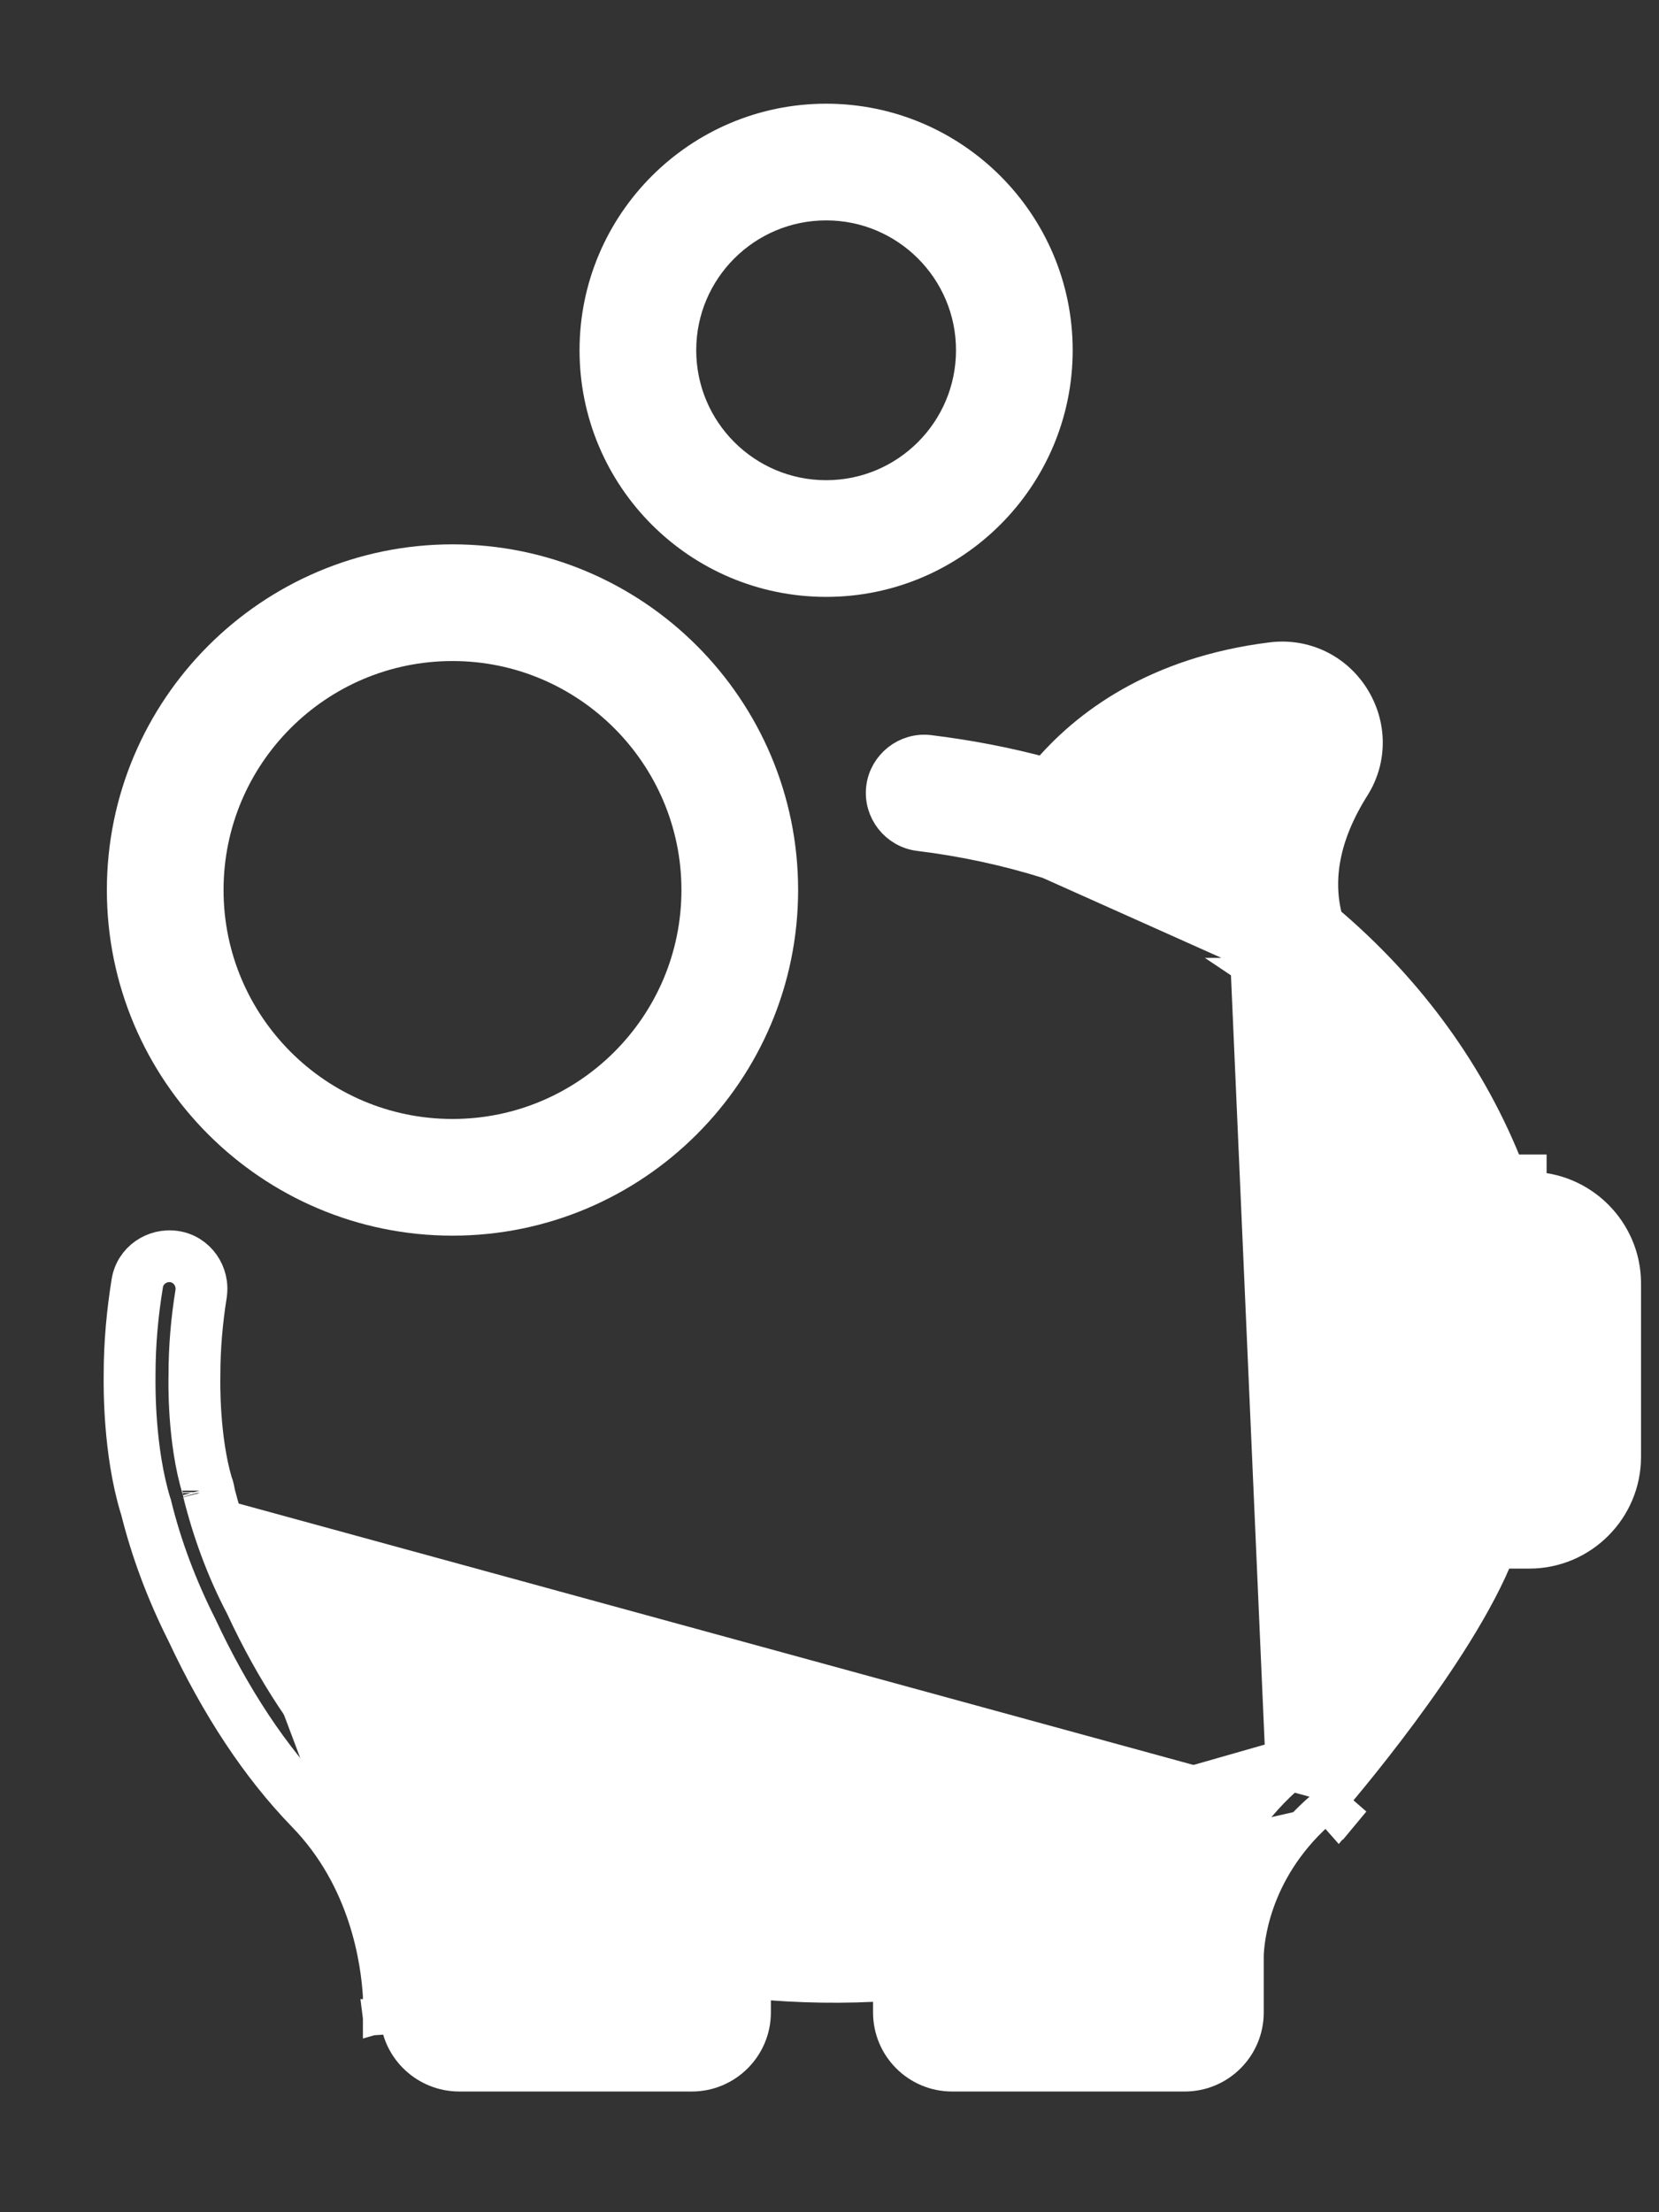 <svg width="12" height="16" viewBox="0 0 12 16" fill="none" xmlns="http://www.w3.org/2000/svg">
<rect x="0" y="0" width="12" height="16" fill="#333333" stroke="none"/>
<rect width="10.745" height="14.003" fill="black" fill-opacity="0" transform="translate(1 1)"/>
<rect width="10.745" height="10.112" fill="black" fill-opacity="0" transform="translate(1 4.891)"/>
<rect width="10.745" height="10.112" fill="black" fill-opacity="0" transform="translate(1 4.891)"/>
<path d="M9.279 5.371C8.982 5.846 8.885 6.351 9.019 6.826M9.279 5.371C9.28 5.37 9.28 5.37 9.28 5.37L9.386 5.436L9.279 5.371C9.279 5.371 9.279 5.371 9.279 5.371ZM9.279 5.371C9.282 5.367 9.282 5.364 9.282 5.364L9.282 5.363L9.282 5.363M9.019 6.826L9.271 5.357C9.273 5.357 9.274 5.357 9.275 5.357L9.276 5.357L9.276 5.357L9.276 5.357L9.276 5.357C9.278 5.358 9.28 5.36 9.282 5.363M9.019 6.826L9.02 6.833L9.02 6.836C9.025 6.917 9.062 6.998 9.128 7.053L9.127 7.053L9.13 7.055C9.743 7.548 10.184 8.176 10.411 8.865C10.451 8.99 10.566 9.069 10.693 9.069H11.065C11.183 9.069 11.279 9.165 11.279 9.282V10.537C11.279 10.655 11.183 10.751 11.065 10.751H10.713C10.587 10.751 10.466 10.832 10.43 10.96C10.337 11.259 10.077 11.667 9.817 12.024C9.57 12.362 9.336 12.641 9.277 12.71C9.277 12.71 9.277 12.71 9.277 12.711M9.019 6.826L9.277 12.711M9.282 5.363C9.283 5.364 9.284 5.364 9.284 5.365C9.282 5.363 9.282 5.361 9.282 5.362L9.282 5.363ZM9.615 13.034C9.655 12.988 10.544 11.959 10.833 11.22H11.062C11.438 11.22 11.745 10.913 11.745 10.537V9.282C11.745 8.907 11.438 8.6 11.062 8.6V8.475H10.903C10.636 7.787 10.187 7.166 9.591 6.663C9.507 6.363 9.565 6.037 9.784 5.689C9.911 5.489 9.906 5.242 9.781 5.045C9.655 4.847 9.433 4.741 9.199 4.77L9.198 4.77C8.366 4.874 7.86 5.251 7.564 5.605C7.289 5.53 7.006 5.476 6.721 5.441L6.721 5.441C6.558 5.421 6.41 5.539 6.39 5.699L6.39 5.699C6.37 5.862 6.488 6.01 6.648 6.03L6.648 6.03C6.968 6.069 7.284 6.137 7.586 6.232L9.208 6.958C9.839 7.465 10.294 8.113 10.53 8.826C10.552 8.898 10.618 8.944 10.693 8.944H11.065C11.252 8.944 11.404 9.096 11.404 9.282V10.537C11.404 10.724 11.252 10.876 11.065 10.876H10.713C10.638 10.876 10.57 10.924 10.55 10.996C10.356 11.625 9.493 12.648 9.372 12.791C9.37 12.794 9.368 12.796 9.366 12.799L9.3 12.856L9.297 12.859C8.733 13.369 8.675 13.968 8.672 14.137V14.14V14.555C8.672 14.613 8.626 14.659 8.569 14.659H6.887C6.83 14.659 6.784 14.613 6.784 14.555V14.16C6.784 14.111 6.764 14.065 6.726 14.031C6.689 13.999 6.64 13.982 6.595 13.988C6.162 14.034 5.726 14.025 5.302 13.971C5.253 13.965 5.205 13.979 5.164 14.011C5.127 14.042 5.104 14.091 5.104 14.14V14.555C5.104 14.613 5.058 14.659 5.001 14.659H3.319C3.264 14.659 3.219 14.616 3.216 14.564V14.561V14.429V14.421C3.201 14.131 3.11 13.389 2.536 12.799C2.241 12.495 1.978 12.096 1.754 11.615C1.754 11.612 1.751 11.609 1.751 11.609C1.616 11.351 1.516 11.076 1.447 10.798M9.615 13.034L9.598 13.051M9.615 13.034L9.709 13.116L9.704 13.122L9.615 13.034ZM9.598 13.051L9.526 13.114C9.056 13.541 9.019 14.042 9.016 14.143V14.555C9.016 14.802 8.816 15.002 8.569 15.002H6.887C6.64 15.002 6.44 14.802 6.44 14.555V14.346C6.107 14.369 5.778 14.363 5.451 14.332V14.555C5.451 14.802 5.25 15.002 5.004 15.002H3.322C3.087 15.002 2.889 14.819 2.875 14.584M9.598 13.051L9.686 13.139L9.681 13.145L9.598 13.051ZM2.875 14.584V14.578V14.553V14.432C2.86 14.177 2.78 13.541 2.29 13.037C1.969 12.707 1.685 12.277 1.444 11.761C1.301 11.477 1.189 11.182 1.115 10.878L1.112 10.87C0.995 10.485 0.999 10.035 1 9.949C1 9.945 1 9.941 1 9.938C1 9.721 1.02 9.503 1.055 9.291C1.069 9.199 1.158 9.136 1.252 9.15C1.344 9.165 1.407 9.253 1.393 9.348C1.361 9.543 1.344 9.744 1.344 9.941V9.947C1.344 9.947 1.344 9.948 1.344 9.949C1.343 9.982 1.333 10.42 1.442 10.775C1.444 10.778 1.444 10.778 1.444 10.781M2.875 14.584L2.75 14.592L2.749 14.584H2.875ZM1.444 10.781L1.447 10.792V10.798M1.444 10.781H1.493H1.517M1.444 10.781H1.517M1.447 10.798L1.471 10.792L1.517 10.781M1.447 10.798L1.517 10.781M9.277 12.711L9.218 12.762L9.218 12.761L9.212 12.768L9.211 12.768C8.613 13.31 8.551 13.947 8.547 14.135H8.547V14.137V14.14V14.534H6.909V14.16C6.909 14.076 6.874 13.997 6.811 13.939L6.811 13.939L6.807 13.935C6.748 13.886 6.666 13.854 6.58 13.864C6.158 13.908 5.733 13.9 5.318 13.847L5.317 13.847C5.233 13.837 5.152 13.862 5.087 13.913L5.087 13.912L5.084 13.915C5.019 13.97 4.979 14.054 4.979 14.14V14.534H3.341V14.429V14.429V14.429V14.429V14.429V14.429V14.429V14.429V14.429V14.429V14.429V14.429V14.429V14.429V14.429V14.429V14.429V14.429V14.429V14.429V14.429V14.429V14.429V14.429V14.429V14.429V14.429V14.429V14.429V14.429V14.429V14.429V14.429V14.429V14.429V14.429V14.429V14.429V14.429V14.429V14.429V14.429V14.429V14.429V14.428V14.428V14.428V14.428V14.428V14.428V14.428V14.428V14.428V14.428V14.428V14.428V14.428V14.428V14.428V14.428V14.428V14.428V14.428V14.428V14.428V14.428V14.428V14.428V14.428V14.428V14.428V14.428V14.428V14.428V14.428V14.428V14.428V14.428V14.428V14.428V14.428V14.428V14.428V14.428V14.428V14.428V14.428V14.428V14.428V14.428V14.428V14.428V14.428V14.428V14.428V14.428V14.428V14.428V14.428V14.428V14.428V14.428V14.428V14.428V14.428V14.428V14.428V14.428V14.428V14.428V14.427V14.427V14.427V14.427V14.427V14.427V14.427V14.427V14.427V14.427V14.427V14.427V14.427V14.427V14.427V14.427V14.427V14.427V14.427V14.427V14.427V14.427V14.427V14.427V14.427V14.427V14.427V14.427V14.427V14.427V14.427V14.427V14.427V14.427V14.427V14.427V14.427V14.427V14.427V14.427V14.427V14.427V14.427V14.427V14.427V14.427V14.427V14.427V14.427V14.427V14.427V14.427V14.427V14.427V14.427V14.427V14.427V14.427V14.427V14.426V14.426V14.426V14.426V14.426V14.426V14.426V14.426V14.426V14.426V14.426V14.426V14.426V14.426V14.426V14.426V14.426V14.426V14.426V14.426V14.426V14.426V14.426V14.426V14.426V14.426V14.426V14.426V14.426V14.426V14.426V14.426V14.426V14.426V14.426V14.426V14.426V14.426V14.426V14.426V14.426V14.426V14.426V14.426V14.426V14.426V14.426V14.426V14.426V14.426V14.426V14.426V14.426V14.426V14.425V14.425V14.425V14.425V14.425V14.425V14.425V14.425V14.425V14.425V14.425V14.425V14.425V14.425V14.425V14.425V14.425V14.425V14.425V14.425V14.425V14.425V14.425V14.425V14.425V14.425V14.425V14.425V14.425V14.425V14.425V14.425V14.425V14.425V14.425V14.425V14.425V14.425V14.425V14.425V14.425V14.425V14.425V14.425V14.425V14.425V14.425V14.425V14.425V14.425V14.425V14.425V14.425V14.425V14.425V14.425V14.425V14.425V14.425V14.425V14.425V14.425V14.425V14.425V14.425V14.424V14.424V14.424V14.424V14.424V14.424V14.424V14.424V14.424V14.424V14.424V14.424V14.424V14.424V14.424V14.424V14.424V14.424V14.424V14.424V14.424V14.424V14.424V14.424V14.424V14.424V14.424V14.424V14.424V14.424V14.424V14.424V14.424V14.424V14.424V14.424V14.424V14.424V14.424V14.424V14.424V14.424V14.424V14.424V14.424V14.424V14.424V14.424V14.424V14.424V14.424V14.424V14.424V14.424V14.424V14.424V14.424V14.424V14.424V14.424V14.423V14.423V14.423V14.423V14.423V14.423V14.423V14.423V14.423V14.423V14.423V14.423V14.423V14.423V14.423V14.423V14.423V14.423V14.423V14.423V14.423V14.423V14.423V14.423V14.423V14.423V14.423V14.423V14.423V14.423V14.423V14.423V14.423V14.423V14.423V14.423V14.423V14.423V14.423V14.423V14.423V14.423V14.423V14.423V14.423V14.423V14.423V14.423V14.423V14.423V14.423V14.423V14.423V14.423V14.422V14.422V14.422V14.422V14.422V14.422V14.422V14.422V14.422V14.422V14.422V14.422V14.422V14.422V14.422V14.422V14.422V14.422V14.422V14.422V14.422V14.422V14.422V14.422V14.422V14.422V14.422V14.422V14.422V14.422V14.422V14.422V14.422V14.422V14.422V14.422V14.422V14.422V14.422V14.422V14.422V14.422V14.422V14.422V14.422V14.422V14.422V14.422V14.422V14.422V14.422V14.422V14.422V14.422V14.422V14.422V14.422V14.422V14.422V14.421V14.421V14.421V14.421V14.421V14.421V14.421V14.421V14.421V14.421V14.421V14.421V14.421V14.421V14.421V14.421V14.421V14.421V14.421V14.421V14.421V14.421V14.421V14.421V14.421V14.421V14.421V14.421V14.421V14.421V14.421V14.421V14.421V14.421V14.421V14.421V14.421V14.421V14.421V14.421V14.421V14.421V14.421V14.421V14.421V14.421V14.421V14.421V14.421V14.421V14.421V14.421H3.341L3.34 14.415C3.326 14.114 3.231 13.334 2.626 12.711L2.626 12.711C2.344 12.421 2.089 12.038 1.871 11.57C1.867 11.558 1.861 11.549 1.858 11.544C1.733 11.302 1.638 11.044 1.572 10.783V10.777L1.569 10.762L1.568 10.758C1.566 10.749 1.563 10.737 1.557 10.724C1.461 10.396 1.468 9.994 1.469 9.951C1.469 9.949 1.469 9.947 1.469 9.947V9.947V9.947V9.947V9.947V9.947V9.947V9.947V9.947V9.947V9.947V9.947V9.947V9.947V9.947V9.947V9.947V9.947V9.947V9.947V9.947V9.947V9.947V9.947V9.947V9.947V9.947V9.947V9.947V9.947V9.947V9.947V9.946V9.946V9.946V9.946V9.946V9.946V9.946V9.946V9.946V9.946V9.946V9.946V9.946V9.946V9.946V9.946V9.946V9.946V9.946V9.946V9.946V9.946V9.946V9.946V9.946V9.946V9.946V9.946V9.946V9.946V9.946V9.946V9.946V9.946V9.946V9.946V9.946V9.946V9.946V9.946V9.946V9.946V9.946V9.946V9.946V9.946V9.946V9.946V9.946V9.946V9.946V9.946V9.946V9.946V9.946V9.946V9.946V9.946V9.946V9.946V9.946V9.946V9.946V9.946V9.946V9.946V9.946V9.946V9.946V9.946V9.946V9.946V9.946V9.946V9.946V9.946V9.946V9.945V9.945V9.945V9.945V9.945V9.945V9.945V9.945V9.945V9.945V9.945V9.945V9.945V9.945V9.945V9.945V9.945V9.945V9.945V9.945V9.945V9.945V9.945V9.945V9.945V9.945V9.945V9.945V9.945V9.945V9.945V9.945V9.945V9.945V9.945V9.945V9.945V9.945V9.945V9.945V9.945V9.945V9.945V9.945V9.945V9.945V9.945V9.945V9.945V9.945V9.945V9.945V9.945V9.945V9.945V9.945V9.945V9.945V9.945V9.945V9.945V9.945V9.945V9.945V9.945V9.945V9.945V9.945V9.945V9.945V9.945V9.945V9.945V9.945V9.945V9.945V9.945V9.945V9.945V9.945V9.945V9.945V9.945V9.945V9.945V9.945V9.945V9.945V9.945V9.945V9.945V9.945V9.945V9.945V9.945V9.945V9.945V9.945V9.945V9.945V9.945V9.945V9.945V9.944V9.944V9.944V9.944V9.944V9.944V9.944V9.944V9.944V9.944V9.944V9.944V9.944V9.944V9.944V9.944V9.944V9.944V9.944V9.944V9.944V9.944V9.944V9.944V9.944V9.944V9.944V9.944V9.944V9.944V9.944V9.944V9.944V9.944V9.944V9.944V9.944V9.944V9.944V9.944V9.944V9.944V9.944V9.944V9.944V9.944V9.944V9.944V9.944V9.944V9.944V9.944V9.944V9.944V9.944V9.944V9.944V9.944V9.944V9.944V9.944V9.944V9.944V9.944V9.944V9.944V9.944V9.944V9.944V9.944V9.944V9.944V9.944V9.944V9.944V9.944V9.944V9.944V9.944V9.944V9.944V9.944V9.944V9.944V9.944V9.944V9.944V9.944V9.944V9.944V9.944V9.944V9.944V9.944V9.944V9.944V9.944V9.944V9.944V9.944V9.944V9.944V9.944V9.944V9.944V9.944V9.944V9.944V9.944V9.944V9.944V9.944V9.944V9.944V9.944V9.944V9.944V9.944V9.943V9.943V9.943V9.943V9.943V9.943V9.943V9.943V9.943V9.943V9.943V9.943V9.943V9.943V9.943V9.943V9.943V9.943V9.943V9.943V9.943V9.943V9.943V9.943V9.943V9.943V9.943V9.943V9.943V9.943V9.943V9.943V9.943V9.943V9.943V9.943V9.943V9.943V9.943V9.943V9.943V9.943V9.943V9.943V9.943V9.943V9.943V9.943V9.943V9.943V9.943V9.943V9.943V9.943V9.943V9.943V9.943V9.943V9.943V9.943V9.943V9.943V9.943V9.943V9.943V9.943V9.943V9.943V9.943V9.943V9.943V9.943V9.943V9.943V9.943V9.943V9.943V9.943V9.943V9.943V9.943V9.943V9.943V9.943V9.943V9.943V9.943V9.943V9.943V9.943V9.943V9.943V9.943V9.943V9.943V9.943V9.942V9.942V9.942V9.942V9.942V9.942V9.942V9.942V9.942V9.942V9.942V9.942V9.942V9.942V9.942V9.942V9.942V9.942V9.942V9.942V9.942V9.942V9.942V9.942V9.942V9.942V9.942V9.942V9.942V9.942V9.942V9.942V9.942V9.942V9.942V9.942V9.942V9.942V9.942V9.942V9.942V9.942V9.942V9.942V9.942V9.942V9.942V9.942V9.942V9.942V9.942V9.942V9.942V9.942V9.942V9.942V9.942V9.942V9.942V9.942V9.942V9.942V9.942V9.942V9.942V9.942V9.942V9.942V9.942V9.942V9.942V9.942V9.941V9.941V9.941V9.941V9.941V9.941V9.941V9.941V9.941V9.941V9.941V9.941V9.941V9.941V9.941C1.469 9.751 1.486 9.557 1.516 9.368L1.516 9.368L1.516 9.367C1.541 9.208 1.435 9.052 1.272 9.027L1.271 9.027C1.112 9.003 0.957 9.108 0.931 9.271C0.896 9.488 0.875 9.713 0.875 9.938C0.875 9.941 0.875 9.944 0.875 9.949C0.874 10.033 0.87 10.501 0.992 10.906L0.992 10.906L0.993 10.909L0.995 10.913C1.072 11.225 1.186 11.526 1.332 11.816C1.577 12.34 1.868 12.782 2.2 13.124C2.657 13.593 2.735 14.189 2.75 14.436V14.553V14.553V14.553V14.553V14.553V14.553V14.553V14.553V14.553V14.553V14.553V14.553V14.553V14.553V14.553V14.553V14.553V14.553V14.553V14.553V14.553V14.554V14.554V14.554V14.554V14.554V14.554V14.554V14.554V14.554V14.554V14.554V14.554V14.554V14.554V14.554V14.554V14.554V14.554V14.554V14.555V14.555V14.555V14.555V14.555V14.555V14.555V14.555V14.555V14.555V14.555V14.555V14.555V14.555V14.555V14.555V14.555V14.555V14.555V14.555V14.555V14.556V14.556V14.556V14.556V14.556V14.556V14.556V14.556V14.556V14.556V14.556V14.556V14.556V14.556V14.556V14.556V14.556V14.556V14.556V14.556V14.556V14.556V14.556V14.557V14.557V14.557V14.557V14.557V14.557V14.557V14.557V14.557V14.557V14.557V14.557V14.557V14.557V14.557V14.557V14.557V14.557V14.557V14.557V14.557V14.557V14.558V14.558V14.558V14.558V14.558V14.558V14.558V14.558V14.558V14.558V14.558V14.558V14.558V14.558V14.558V14.558V14.558V14.558V14.558V14.558V14.559V14.559V14.559V14.559V14.559V14.559V14.559V14.559V14.559V14.559V14.559V14.559V14.559V14.559V14.559V14.559V14.559V14.559V14.559V14.559V14.559V14.559V14.559V14.559V14.56V14.56V14.56V14.56V14.56V14.56V14.56V14.56V14.56V14.56V14.56V14.56V14.56V14.56V14.56V14.56V14.56V14.56V14.56V14.56V14.56V14.56V14.56V14.561V14.561V14.561V14.561V14.561V14.561V14.561V14.561V14.561V14.561V14.561V14.561V14.561V14.561V14.561V14.561V14.561V14.561V14.561V14.561V14.562V14.562V14.562V14.562V14.562V14.562V14.562V14.562V14.562V14.562V14.562V14.562V14.562V14.562V14.562V14.562V14.562V14.562V14.562V14.562V14.562V14.562V14.562V14.562V14.563V14.563V14.563V14.563V14.563V14.563V14.563V14.563V14.563V14.563V14.563V14.563V14.563V14.563V14.563V14.563V14.563V14.563V14.563V14.563V14.563V14.563V14.564V14.564V14.564V14.564V14.564V14.564V14.564V14.564V14.564V14.564V14.564V14.564V14.564V14.564V14.564V14.564V14.564V14.564V14.564V14.564V14.565V14.565V14.565V14.565V14.565V14.565V14.565V14.565V14.565V14.565V14.565V14.565V14.565V14.565V14.565V14.565V14.565V14.565V14.565V14.565V14.565V14.566V14.566V14.566V14.566V14.566V14.566V14.566V14.566V14.566V14.566V14.566V14.566V14.566V14.566V14.566V14.566V14.566V14.566V14.566V14.566V14.566V14.566V14.566V14.567V14.567V14.567V14.567V14.567V14.567V14.567V14.567V14.567V14.567V14.567V14.567V14.567V14.567V14.567V14.567V14.567V14.567V14.567V14.568V14.568V14.568V14.568V14.568V14.568V14.568V14.568V14.568V14.568V14.568V14.568V14.568V14.568V14.568V14.568V14.568V14.568V14.568V14.568V14.569V14.569V14.569V14.569V14.569V14.569V14.569V14.569V14.569V14.569V14.569V14.569V14.569V14.569V14.569V14.569V14.569V14.569V14.569V14.569V14.569V14.569V14.57V14.57V14.57V14.57V14.57V14.57V14.57V14.57V14.57V14.57V14.57V14.57V14.57V14.57V14.57V14.57V14.57V14.57V14.57V14.571V14.571V14.571V14.571V14.571V14.571V14.571V14.571V14.571V14.571V14.571V14.571V14.571V14.571V14.571V14.571V14.572V14.572V14.572V14.572V14.572V14.572V14.572V14.572V14.572V14.572V14.572V14.572V14.572V14.572V14.572V14.572V14.572V14.572V14.572V14.572V14.573V14.573V14.573V14.573V14.573V14.573V14.573V14.573V14.573V14.573V14.573V14.573V14.573V14.573V14.573V14.573V14.573V14.574V14.574V14.574V14.574V14.574V14.574V14.574V14.574V14.574V14.574V14.574V14.574V14.574V14.574V14.574V14.574V14.575V14.575V14.575V14.575V14.575V14.575V14.575V14.575V14.575V14.575V14.575V14.575V14.575V14.575V14.575V14.575V14.575V14.575V14.576V14.576V14.576V14.576V14.576V14.576V14.576V14.576V14.576V14.576V14.576V14.576V14.576V14.576V14.576V14.576V14.577V14.577V14.577V14.577V14.577V14.577V14.577V14.577V14.577V14.577V14.577V14.577V14.577V14.578V14.578V14.578V14.578V14.578V14.578V14.578V14.578V14.578V14.578V14.578V14.578V14.578V14.578L9.277 12.711ZM7.623 6.112C7.695 6.135 7.775 6.107 7.818 6.044L6.514 5.714C6.503 5.809 6.572 5.895 6.663 5.906C6.99 5.946 7.314 6.015 7.623 6.112Z" fill="white" stroke="white" stroke-width="0.25"/>
<rect width="4.499" height="4.499" fill="black" fill-opacity="0" transform="translate(1.023 4.188)"/>
<rect width="4.499" height="4.499" fill="black" fill-opacity="0" transform="translate(1.023 4.188)"/>
<path d="M3.273 4.062C1.963 4.062 0.898 5.13 0.898 6.437C0.898 7.747 1.963 8.812 3.273 8.812C4.583 8.812 5.648 7.747 5.648 6.437C5.648 5.127 4.583 4.062 3.273 4.062ZM3.273 8.218C2.29 8.218 1.492 7.42 1.492 6.437C1.492 5.454 2.29 4.656 3.273 4.656C4.256 4.656 5.054 5.457 5.054 6.437C5.054 7.42 4.256 8.218 3.273 8.218Z" fill="white" stroke="white" stroke-width="0.25"/>
<rect width="3.067" height="3.067" fill="black" fill-opacity="0" transform="translate(4.442 1)"/>
<rect width="3.067" height="3.067" fill="black" fill-opacity="0" transform="translate(4.442 1)"/>
<path d="M5.976 0.875C5.061 0.875 4.317 1.619 4.317 2.533C4.317 3.448 5.058 4.192 5.976 4.192C6.89 4.192 7.634 3.448 7.634 2.533C7.634 1.619 6.89 0.875 5.976 0.875ZM5.976 3.598C5.388 3.598 4.911 3.121 4.911 2.533C4.911 1.946 5.388 1.469 5.976 1.469C6.563 1.469 7.04 1.946 7.04 2.533C7.04 3.121 6.563 3.598 5.976 3.598Z" fill="white" stroke="white" stroke-width="0.25"/>
</svg>
